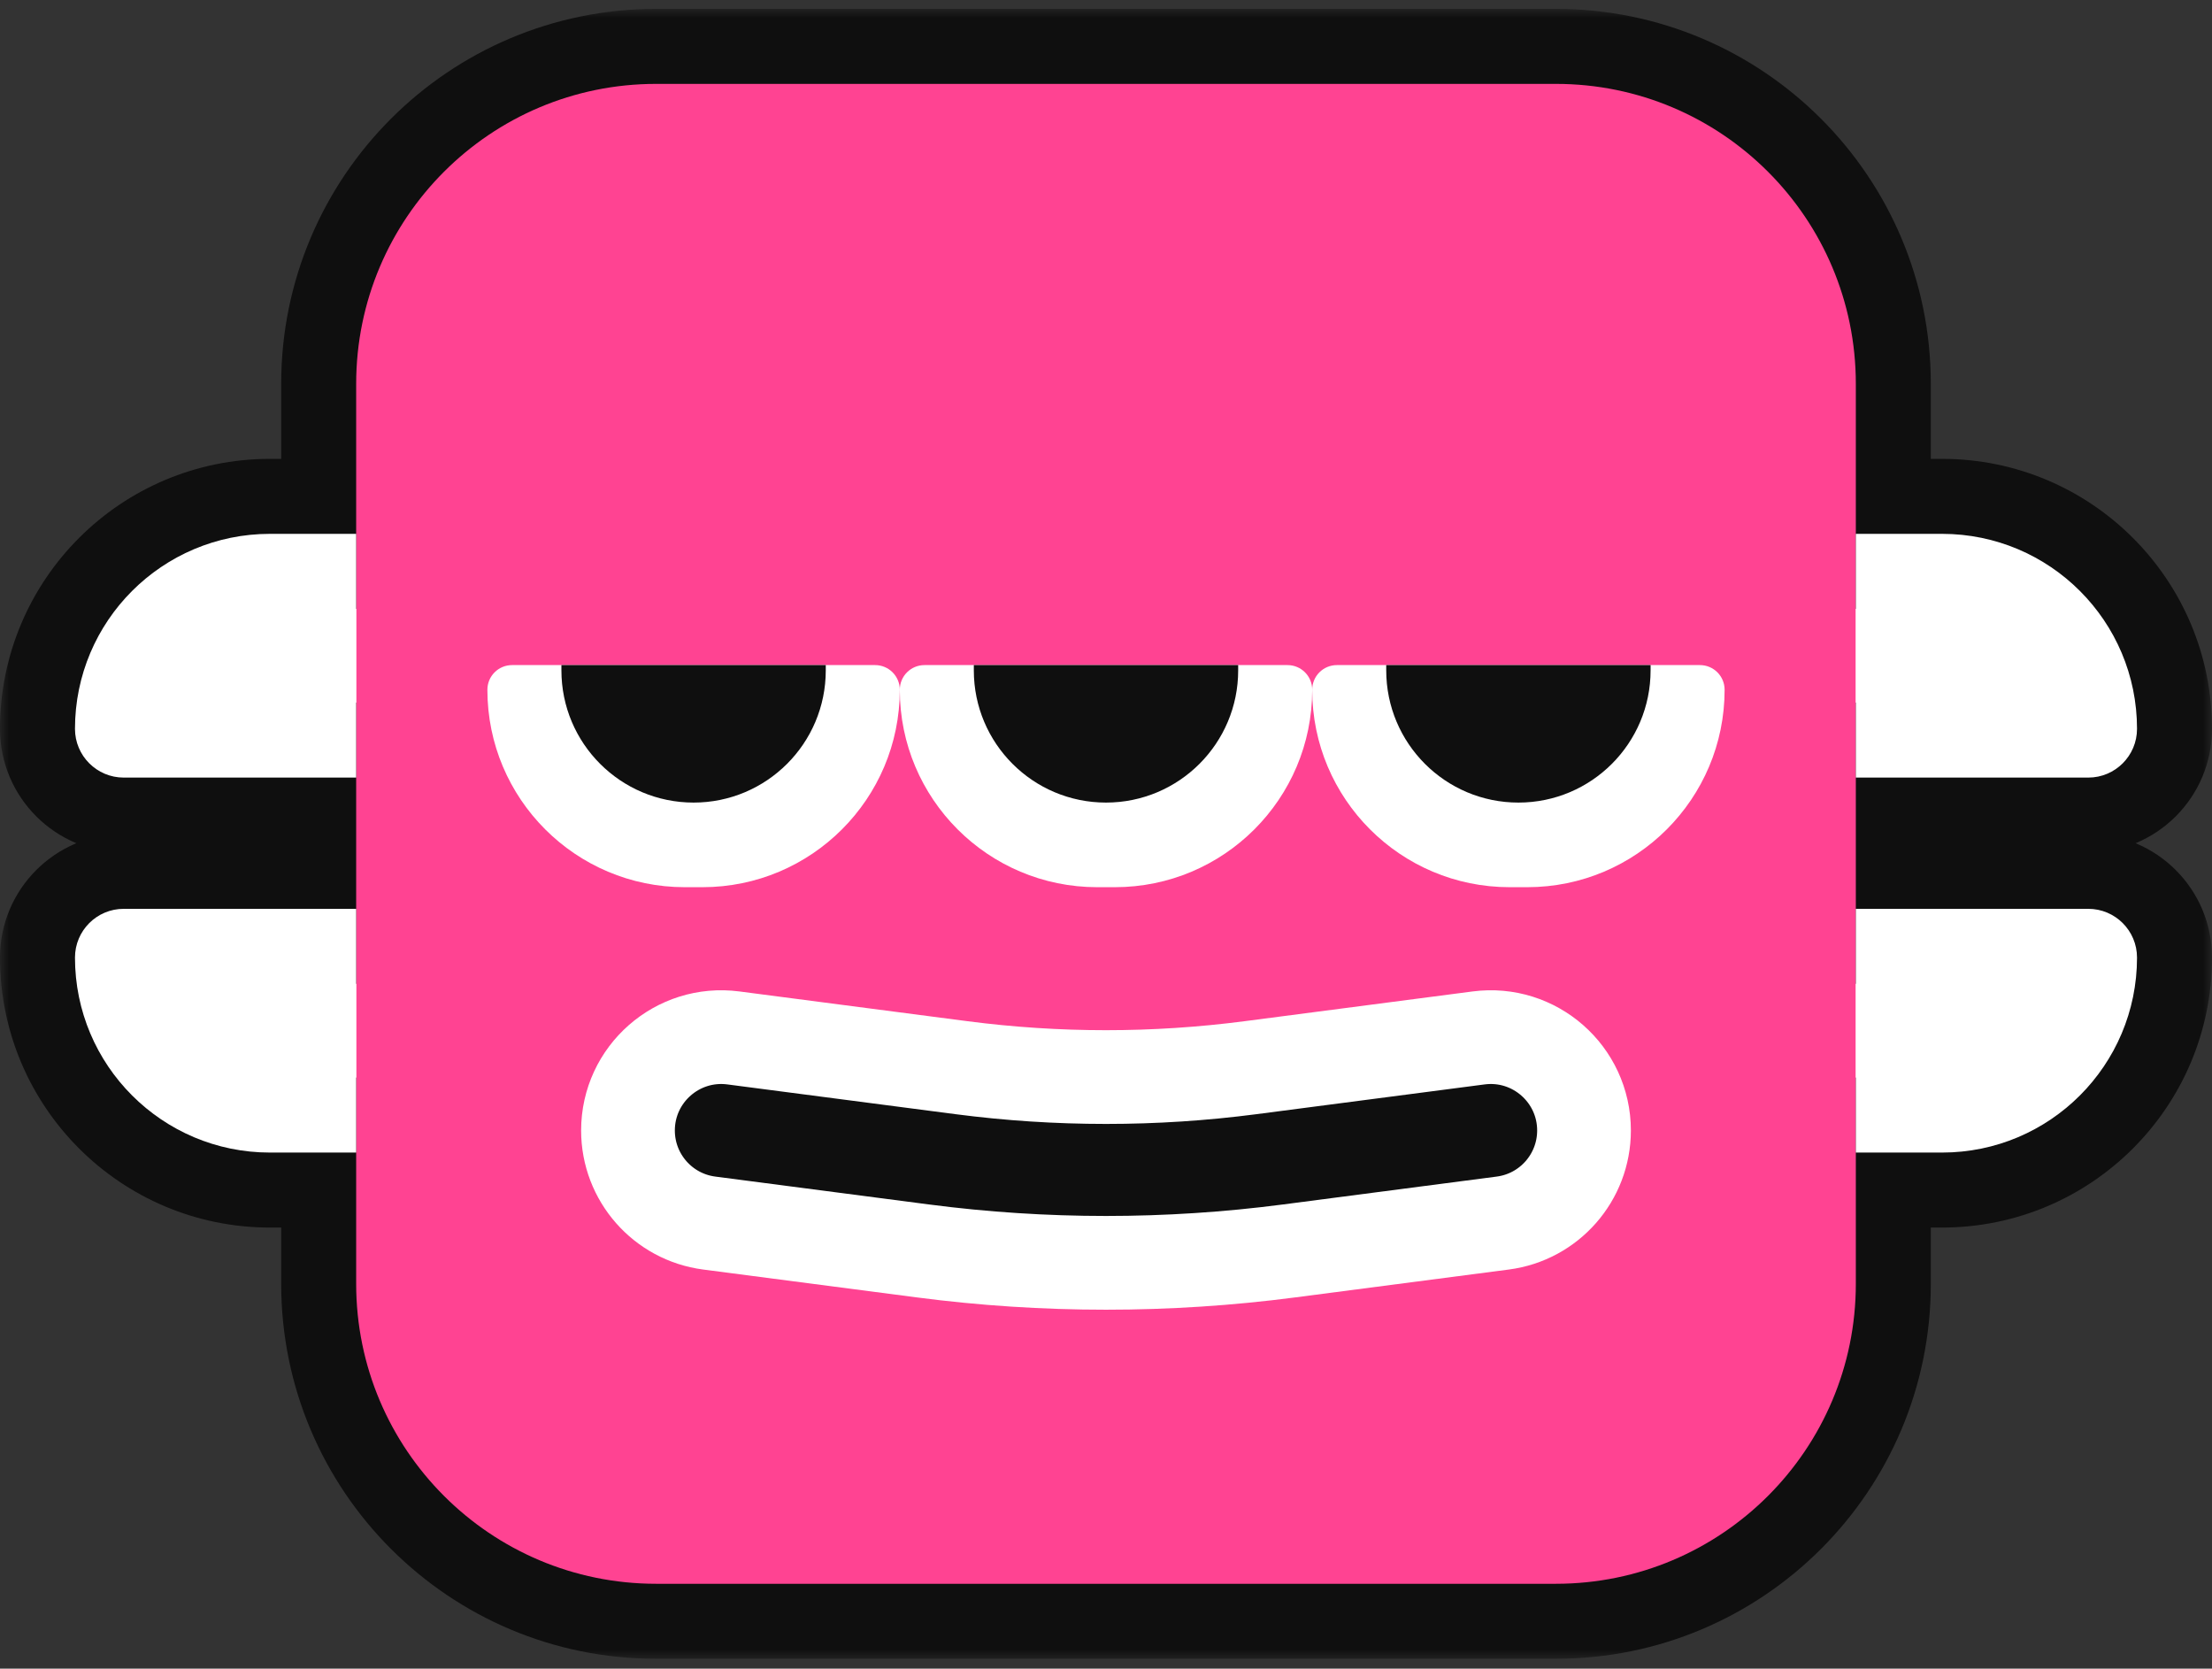 <svg width="118" height="89" viewBox="0 0 118 89" fill="none" xmlns="http://www.w3.org/2000/svg">
<rect x="0" y="0" width="118" height="89" fill="#333333" stroke="none"/>
<mask id="path-1-outside-1_648_3207" maskUnits="userSpaceOnUse" x="0" y="0.474" width="118" height="88" fill="black">
<rect fill="white" y="0.474" width="118" height="88"/>
<path fill-rule="evenodd" clip-rule="evenodd" d="M35 4.474C26.163 4.474 19 11.637 19 20.474V28.474H14.4C8.656 28.474 4 33.13 4 38.874C4 40.31 5.164 41.474 6.6 41.474H19V48.474H6.6C5.164 48.474 4 49.638 4 51.074C4 56.817 8.656 61.474 14.4 61.474H19V68.474C19 77.31 26.163 84.474 35 84.474H83C91.837 84.474 99 77.31 99 68.474V61.474H103.6C109.344 61.474 114 56.817 114 51.074C114 49.638 112.836 48.474 111.4 48.474H99V41.474H111.4C112.836 41.474 114 40.31 114 38.874C114 33.13 109.344 28.474 103.6 28.474H99V20.474C99 11.637 91.837 4.474 83 4.474H35Z"/>
</mask>
<path fill-rule="evenodd" clip-rule="evenodd" d="M35 4.474C26.163 4.474 19 11.637 19 20.474V28.474H14.4C8.656 28.474 4 33.13 4 38.874C4 40.31 5.164 41.474 6.6 41.474H19V48.474H6.6C5.164 48.474 4 49.638 4 51.074C4 56.817 8.656 61.474 14.4 61.474H19V68.474C19 77.31 26.163 84.474 35 84.474H83C91.837 84.474 99 77.31 99 68.474V61.474H103.6C109.344 61.474 114 56.817 114 51.074C114 49.638 112.836 48.474 111.4 48.474H99V41.474H111.4C112.836 41.474 114 40.31 114 38.874C114 33.13 109.344 28.474 103.6 28.474H99V20.474C99 11.637 91.837 4.474 83 4.474H35Z" fill="white"/>
<path d="M19 28.474V32.474H23V28.474H19ZM19 41.474H23V37.474H19V41.474ZM19 48.474V52.474H23V48.474H19ZM19 61.474H23V57.474H19V61.474ZM99 61.474V57.474H95V61.474H99ZM99 48.474H95V52.474H99V48.474ZM99 41.474V37.474H95V41.474H99ZM99 28.474H95V32.474H99V28.474ZM23 20.474C23 13.846 28.373 8.474 35 8.474V0.474C23.954 0.474 15 9.428 15 20.474H23ZM23 28.474V20.474H15V28.474H23ZM14.4 32.474H19V24.474H14.4V32.474ZM8 38.874C8 35.339 10.865 32.474 14.4 32.474V24.474C6.447 24.474 0 30.921 0 38.874H8ZM6.6 37.474C7.373 37.474 8 38.1 8 38.874H0C0 42.519 2.955 45.474 6.6 45.474V37.474ZM19 37.474H6.6V45.474H19V37.474ZM23 48.474V41.474H15V48.474H23ZM6.6 52.474H19V44.474H6.6V52.474ZM8 51.074C8 51.847 7.373 52.474 6.6 52.474V44.474C2.955 44.474 0 47.429 0 51.074H8ZM14.4 57.474C10.865 57.474 8 54.608 8 51.074H0C0 59.026 6.447 65.474 14.4 65.474V57.474ZM19 57.474H14.4V65.474H19V57.474ZM23 68.474V61.474H15V68.474H23ZM35 80.474C28.373 80.474 23 75.101 23 68.474H15C15 79.519 23.954 88.474 35 88.474V80.474ZM83 80.474H35V88.474H83V80.474ZM95 68.474C95 75.101 89.627 80.474 83 80.474V88.474C94.046 88.474 103 79.519 103 68.474H95ZM95 61.474V68.474H103V61.474H95ZM103.6 57.474H99V65.474H103.6V57.474ZM110 51.074C110 54.608 107.135 57.474 103.6 57.474V65.474C111.553 65.474 118 59.026 118 51.074H110ZM111.4 52.474C110.627 52.474 110 51.847 110 51.074H118C118 47.429 115.045 44.474 111.4 44.474V52.474ZM99 52.474H111.4V44.474H99V52.474ZM95 41.474V48.474H103V41.474H95ZM111.4 37.474H99V45.474H111.4V37.474ZM110 38.874C110 38.1 110.627 37.474 111.4 37.474V45.474C115.045 45.474 118 42.519 118 38.874H110ZM103.6 32.474C107.135 32.474 110 35.339 110 38.874H118C118 30.921 111.553 24.474 103.6 24.474V32.474ZM99 32.474H103.6V24.474H99V32.474ZM95 20.474V28.474H103V20.474H95ZM83 8.474C89.627 8.474 95 13.846 95 20.474H103C103 9.428 94.046 0.474 83 0.474V8.474ZM35 8.474H83V0.474H35V8.474Z" fill="#0F0F0F" mask="url(#path-1-outside-1_648_3207)"/>
<path d="M19 20.474C19 11.637 26.163 4.474 35 4.474H83C91.837 4.474 99 11.637 99 20.474V68.474C99 77.31 91.837 84.474 83 84.474H35C26.163 84.474 19 77.31 19 68.474V20.474Z" fill="#FF4392"/>
<path d="M4 51.074C4 49.638 5.164 48.474 6.6 48.474H19V61.474H14.4C8.656 61.474 4 56.817 4 51.074V51.074Z" fill="white"/>
<path d="M4 38.874C4 40.31 5.164 41.474 6.6 41.474H19V28.474H14.4C8.656 28.474 4 33.13 4 38.874V38.874Z" fill="white"/>
<path d="M114 51.074C114 49.638 112.836 48.474 111.4 48.474H99V61.474H103.6C109.344 61.474 114 56.817 114 51.074V51.074Z" fill="white"/>
<path d="M114 38.874C114 40.31 112.836 41.474 111.4 41.474H99V28.474H103.6C109.344 28.474 114 33.13 114 38.874V38.874Z" fill="white"/>
<path d="M49.235 66.721L37.835 65.234C35.355 64.911 33.5 62.798 33.5 60.297C33.5 57.291 36.143 54.971 39.123 55.36L51.289 56.947C56.408 57.614 61.592 57.614 66.711 56.947L78.877 55.36C81.857 54.971 84.5 57.291 84.5 60.297C84.5 62.798 82.645 64.911 80.165 65.234L68.765 66.721C62.282 67.567 55.718 67.567 49.235 66.721Z" fill="#0F0F0F" stroke="white" stroke-width="5"/>
<path d="M26 36.79C26 36.063 26.589 35.474 27.316 35.474H46.684C47.411 35.474 48 36.063 48 36.79V36.79C48 42.605 43.286 47.32 37.47 47.32H36.53C30.714 47.32 26 42.605 26 36.79V36.79Z" fill="white"/>
<path d="M29.949 35.474H44.051V35.756C44.051 39.65 40.894 42.807 37 42.807V42.807C33.106 42.807 29.949 39.65 29.949 35.756V35.474Z" fill="#0F0F0F"/>
<path d="M48 36.79C48 36.063 48.589 35.474 49.316 35.474H68.684C69.411 35.474 70 36.063 70 36.79V36.79C70 42.605 65.286 47.32 59.47 47.32H58.53C52.714 47.32 48 42.605 48 36.79V36.79Z" fill="white"/>
<path d="M51.949 35.474H66.051V35.756C66.051 39.65 62.894 42.807 59 42.807V42.807C55.106 42.807 51.949 39.65 51.949 35.756V35.474Z" fill="#0F0F0F"/>
<path d="M70 36.79C70 36.063 70.589 35.474 71.316 35.474H90.684C91.411 35.474 92 36.063 92 36.79V36.79C92 42.605 87.286 47.32 81.47 47.32H80.53C74.714 47.32 70 42.605 70 36.79V36.79Z" fill="white"/>
<path d="M73.949 35.474H88.051V35.756C88.051 39.65 84.894 42.807 81 42.807V42.807C77.106 42.807 73.949 39.65 73.949 35.756V35.474Z" fill="#0F0F0F"/>
</svg>
